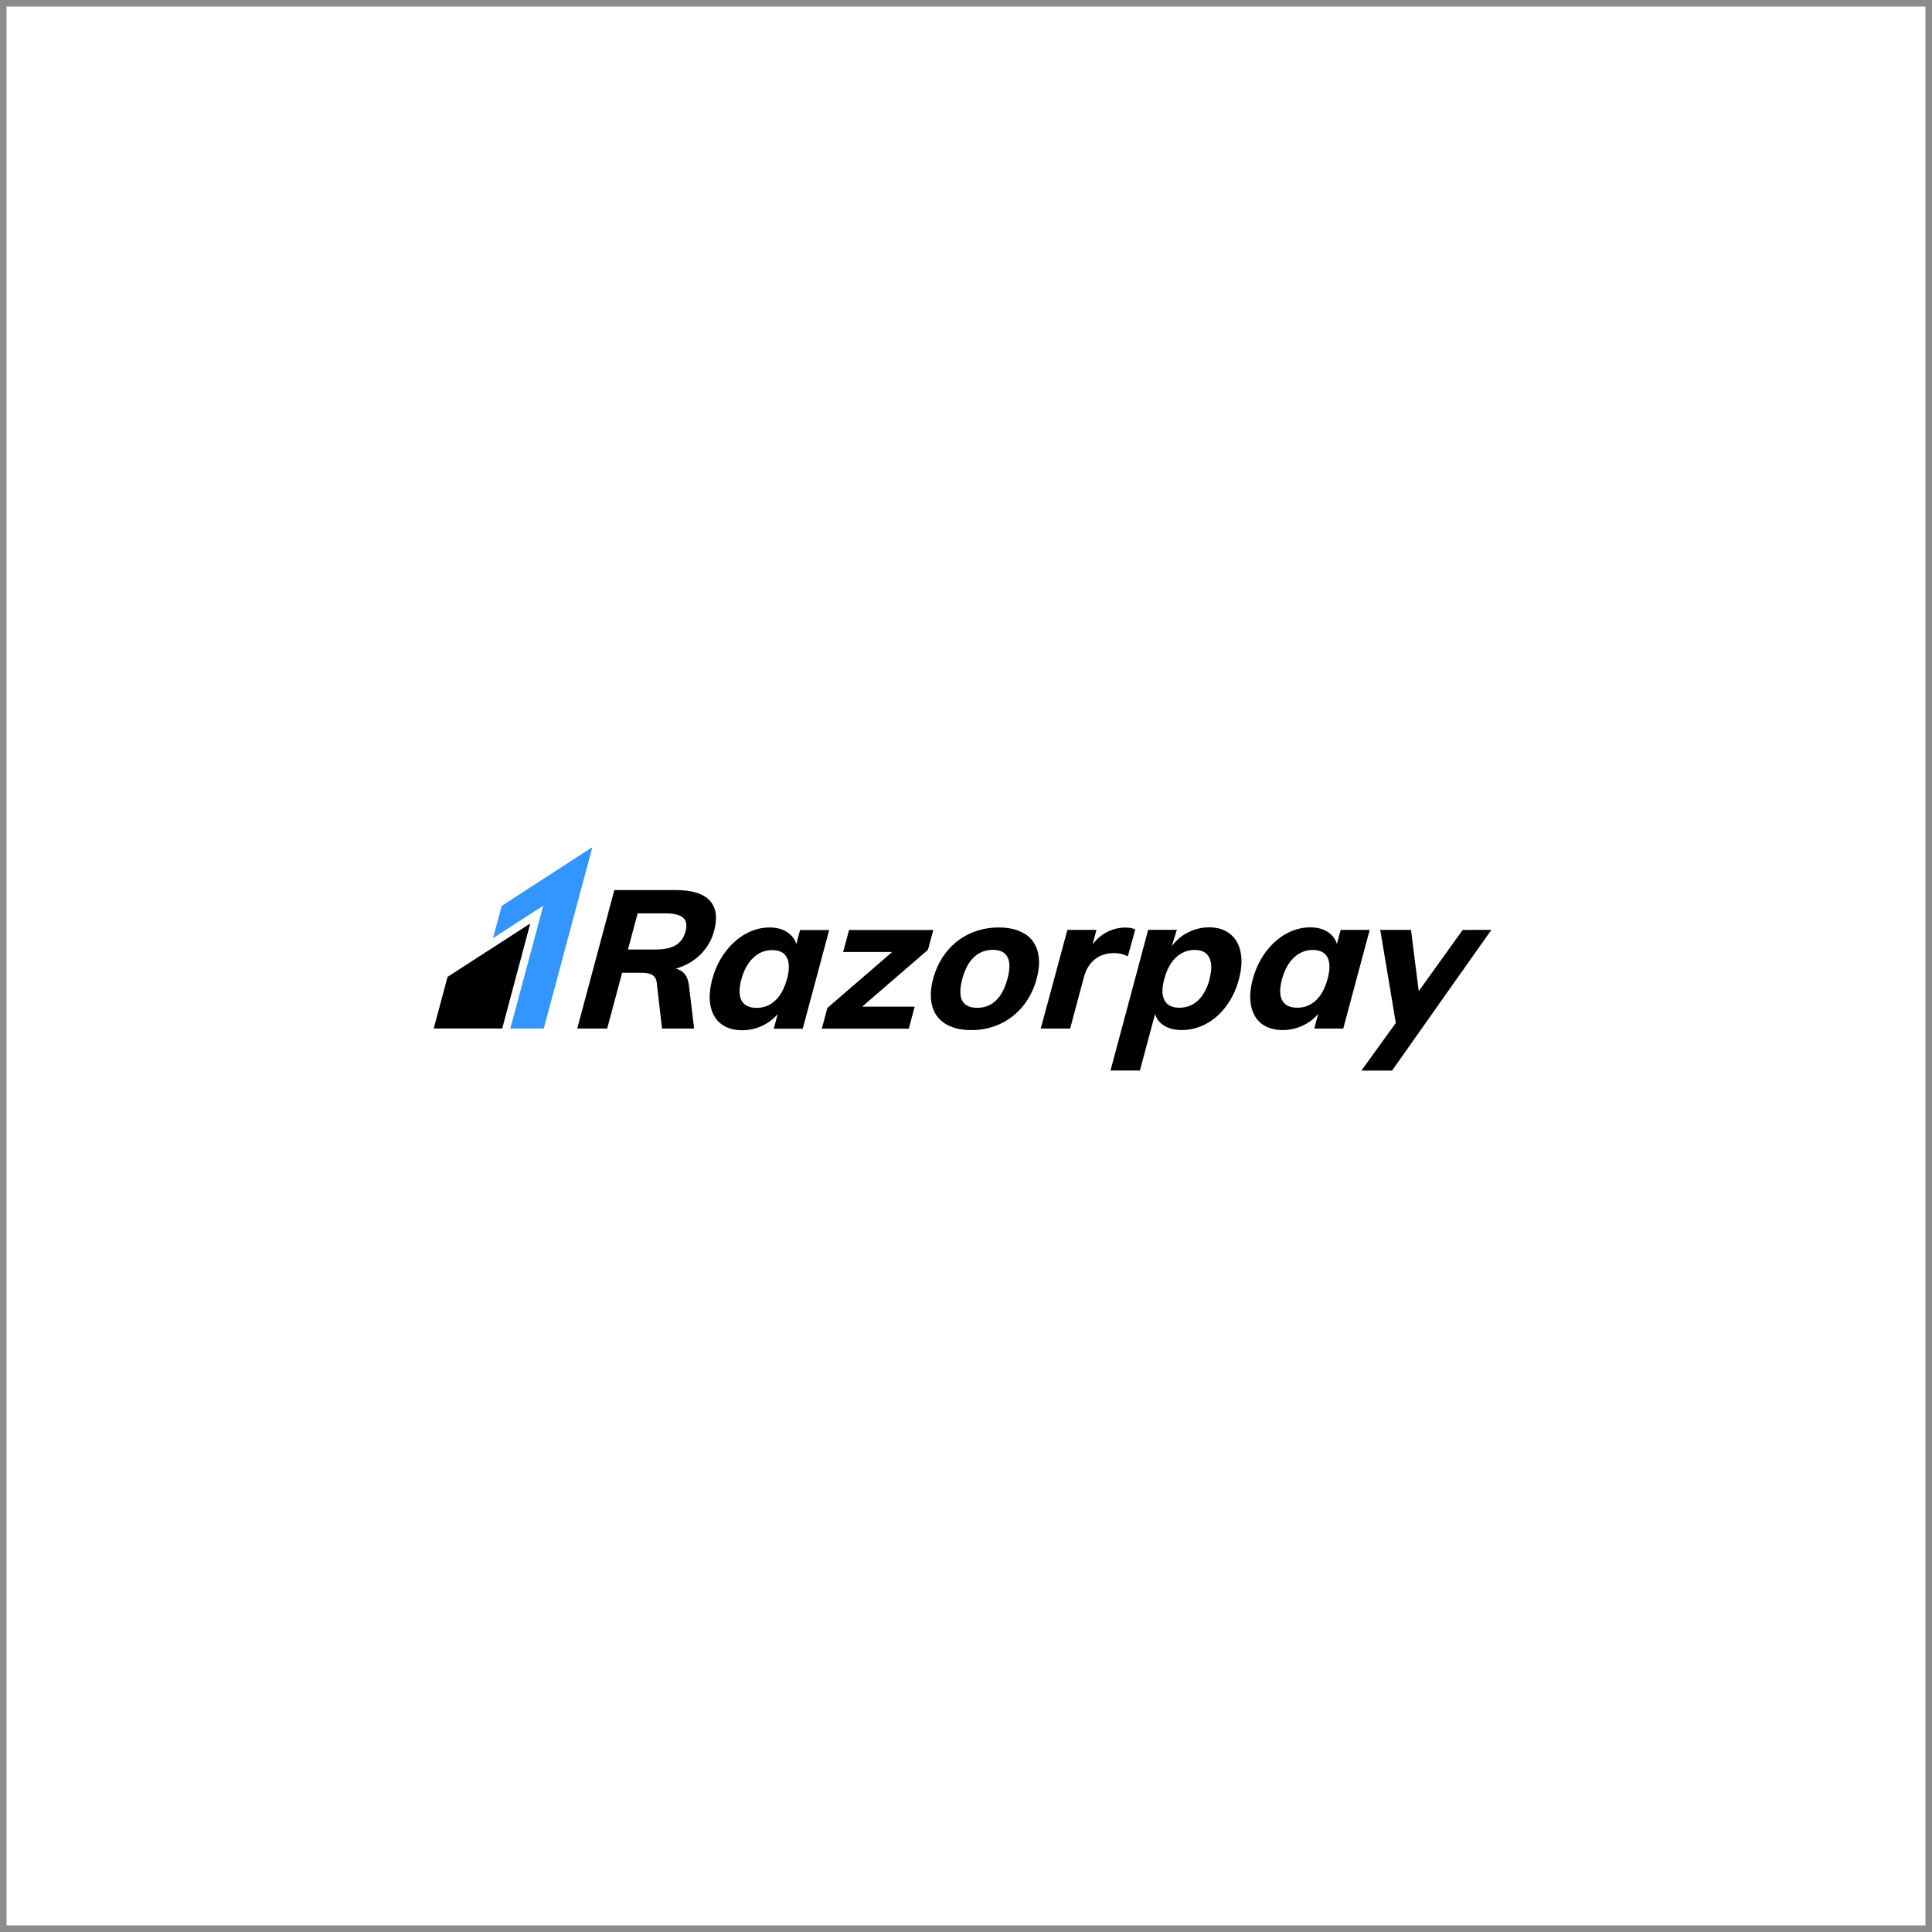 <svg width="294" height="294" viewBox="0 0 294 294" fill="none" xmlns="http://www.w3.org/2000/svg">
<path d="M76.349 137.85L75.011 142.774L82.668 137.822L77.66 156.507L82.746 156.511L90.145 128.912" fill="#3395FF"/>
<path d="M68.107 148.657L66 156.512H76.425L80.691 140.532L68.107 148.657ZM104.319 141.741C104.064 142.688 103.573 143.383 102.841 143.828C102.111 144.271 101.085 144.494 99.762 144.494H95.557L97.034 138.989H101.238C102.56 138.989 103.468 139.21 103.961 139.66C104.453 140.111 104.572 140.799 104.319 141.75V141.741ZM108.672 141.631C109.207 139.643 108.987 138.114 108.008 137.044C107.031 135.982 105.317 135.447 102.871 135.447H93.487L87.839 156.521H92.397L94.674 148.027H97.664C98.335 148.027 98.863 148.138 99.249 148.35C99.635 148.571 99.862 148.953 99.932 149.505L100.745 156.521H105.63L104.838 149.981C104.677 148.52 104.008 147.662 102.833 147.407C104.331 146.974 105.585 146.252 106.596 145.25C107.6 144.255 108.317 143.008 108.672 141.64V141.631ZM119.754 148.979C119.372 150.406 118.785 151.484 117.993 152.24C117.2 152.996 116.252 153.37 115.146 153.37C114.019 153.37 113.256 153.005 112.852 152.266C112.448 151.527 112.434 150.456 112.81 149.055C113.185 147.653 113.784 146.558 114.608 145.768C115.432 144.978 116.395 144.583 117.501 144.583C118.605 144.583 119.361 144.965 119.744 145.724C120.134 146.485 120.143 147.575 119.761 148.994L119.754 148.979ZM121.752 141.521L121.181 143.653C120.934 142.888 120.456 142.277 119.75 141.818C119.041 141.368 118.165 141.138 117.119 141.138C115.836 141.138 114.605 141.47 113.424 142.132C112.243 142.795 111.207 143.729 110.324 144.935C109.44 146.141 108.795 147.509 108.378 149.046C107.971 150.592 107.886 151.943 108.132 153.115C108.387 154.296 108.922 155.196 109.746 155.825C110.578 156.462 111.64 156.776 112.94 156.776C113.972 156.781 114.994 156.558 115.93 156.122C116.855 155.705 117.679 155.09 118.342 154.321L117.747 156.543H122.156L126.181 141.528H121.764L121.752 141.521ZM142.023 141.521H129.203L128.307 144.867H135.766L125.904 153.387L125.062 156.53H138.296L139.192 153.183H131.199L141.212 144.536L142.023 141.521ZM153.308 148.953C152.911 150.431 152.322 151.542 151.545 152.266C150.768 152.996 149.827 153.362 148.722 153.362C146.411 153.362 145.652 151.892 146.44 148.953C146.831 147.492 147.422 146.394 148.212 145.654C149.002 144.911 149.959 144.541 151.085 144.541C152.189 144.541 152.935 144.909 153.319 145.65C153.703 146.389 153.699 147.49 153.308 148.951V148.953ZM155.888 142.085C154.873 141.454 153.578 141.138 151.998 141.138C150.398 141.138 148.918 141.452 147.555 142.08C146.198 142.705 145.006 143.637 144.073 144.804C143.113 145.984 142.422 147.369 141.998 148.949C141.582 150.523 141.531 151.905 141.854 153.088C142.177 154.269 142.856 155.178 143.876 155.806C144.903 156.44 146.211 156.755 147.817 156.755C149.397 156.755 150.866 156.437 152.217 155.805C153.567 155.17 154.723 154.268 155.683 153.079C156.642 151.895 157.33 150.513 157.755 148.933C158.18 147.354 158.231 145.974 157.908 144.788C157.585 143.608 156.914 142.699 155.903 142.066L155.888 142.085ZM171.626 145.532L172.756 141.446C172.374 141.25 171.872 141.149 171.244 141.149C170.233 141.149 169.265 141.398 168.33 141.905C167.527 142.334 166.844 142.941 166.266 143.7L166.852 141.5L165.572 141.505H162.429L158.378 156.515H162.848L164.951 148.668C165.256 147.528 165.807 146.63 166.601 145.993C167.391 145.353 168.376 145.033 169.565 145.033C170.296 145.033 170.975 145.2 171.621 145.534L171.626 145.532ZM184.065 149.025C183.683 150.427 183.105 151.497 182.315 152.236C181.525 152.978 180.574 153.349 179.47 153.349C178.365 153.349 177.609 152.975 177.21 152.228C176.802 151.476 176.794 150.393 177.176 148.969C177.558 147.546 178.145 146.455 178.951 145.699C179.758 144.937 180.71 144.556 181.814 144.556C182.901 144.556 183.632 144.947 184.023 145.737C184.413 146.527 184.422 147.623 184.046 149.024L184.065 149.025ZM187.172 142.11C186.344 141.448 185.286 141.116 184.004 141.116C182.88 141.116 181.809 141.371 180.793 141.886C179.778 142.4 178.954 143.101 178.321 143.987L178.337 143.885L179.087 141.499H174.721L173.608 145.652L173.574 145.797L168.987 162.907H173.463L175.774 154.294C176.003 155.06 176.47 155.662 177.184 156.097C177.897 156.53 178.778 156.745 179.826 156.745C181.125 156.745 182.365 156.43 183.542 155.802C184.722 155.172 185.742 154.264 186.608 153.092C187.475 151.92 188.118 150.561 188.528 149.024C188.944 147.484 189.029 146.11 188.791 144.908C188.549 143.704 188.013 142.773 187.186 142.114L187.172 142.11ZM202.021 148.964C201.639 150.383 201.053 151.47 200.263 152.217C199.473 152.97 198.521 153.345 197.417 153.345C196.287 153.345 195.523 152.979 195.124 152.24C194.716 151.501 194.707 150.431 195.081 149.029C195.455 147.628 196.051 146.532 196.875 145.742C197.699 144.952 198.663 144.558 199.769 144.558C200.873 144.558 201.621 144.94 202.012 145.696C202.402 146.455 202.405 147.545 202.024 148.967L202.021 148.964ZM204.017 141.502L203.445 143.634C203.199 142.865 202.723 142.254 202.018 141.799C201.305 141.346 200.43 141.12 199.385 141.12C198.102 141.12 196.864 141.451 195.682 142.114C194.501 142.776 193.465 143.705 192.581 144.908C191.698 146.111 191.052 147.482 190.636 149.019C190.224 150.563 190.143 151.916 190.39 153.093C190.639 154.265 191.175 155.171 192.004 155.803C192.831 156.431 193.898 156.749 195.197 156.749C196.242 156.749 197.24 156.532 198.187 156.095C199.111 155.676 199.932 155.06 200.594 154.292L199.999 156.515H204.408L208.432 141.506H204.024L204.017 141.502ZM226.94 141.507L226.943 141.503H224.233C224.147 141.503 224.07 141.507 223.991 141.509H222.585L221.863 142.511L221.685 142.749L221.608 142.868L215.896 150.825L214.715 141.507H210.037L212.407 155.667L207.174 162.912H211.838L213.103 161.118C213.139 161.065 213.171 161.021 213.214 160.965L214.692 158.867L214.734 158.807L221.354 149.421L226.934 141.521L226.943 141.516H226.94V141.507Z" fill="black"/>
<rect x="0.5" y="0.5" width="293" height="293" stroke="#191919" stroke-opacity="0.5"/>
</svg>
